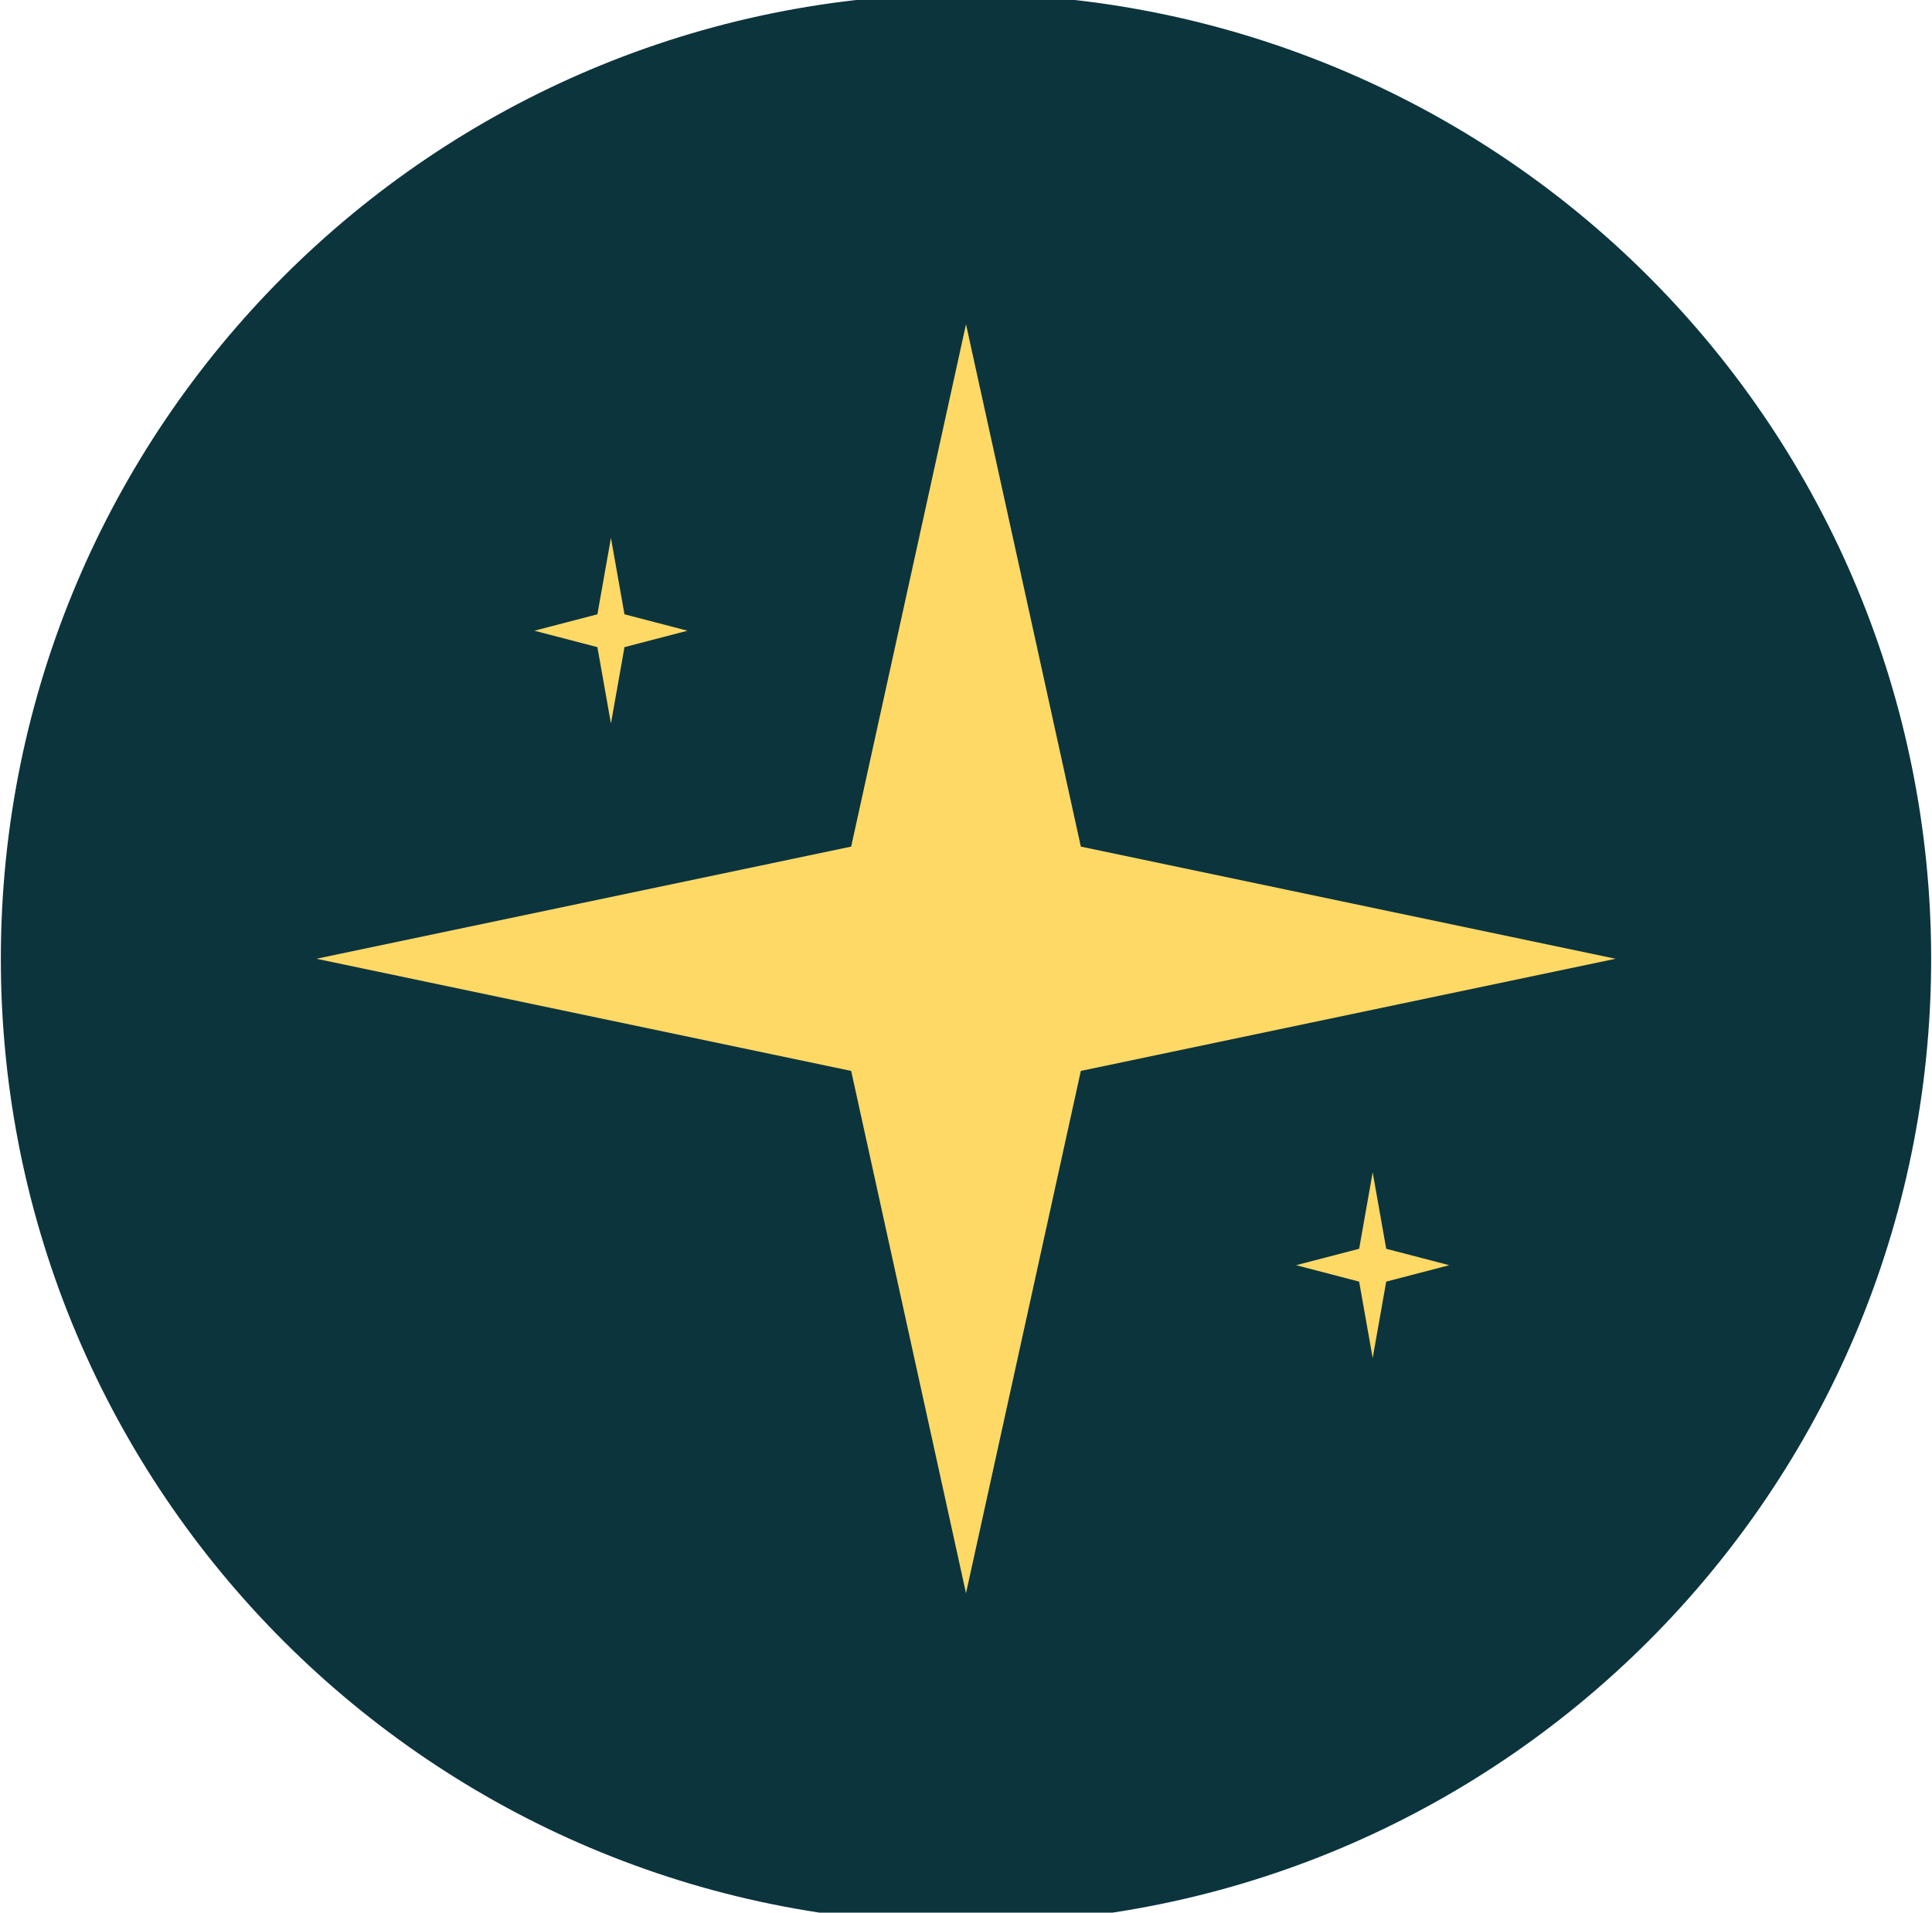 <svg version="1.1" viewBox="0.0 0.0 772.832 765.273" fill="none" stroke="none" stroke-linecap="square" stroke-miterlimit="10" xmlns:xlink="http://www.w3.org/1999/xlink" xmlns="http://www.w3.org/2000/svg"><clipPath id="p.0"><path d="m0 0l772.832 0l0 765.273l-772.832 0l0 -765.273z" clip-rule="nonzero"/></clipPath><g clip-path="url(#p.0)"><path fill="#000000" fill-opacity="0.0" d="m0 0l772.832 0l0 765.273l-772.832 0z" fill-rule="evenodd"/><path fill="#0c343d" d="m0.337 383.612l0 0c0 -213.225 172.853 -386.079 386.079 -386.079l0 0c102.394 0 200.595 40.676 272.999 113.08c72.404 72.404 113.08 170.604 113.08 272.999l0 0c0 213.225 -172.853 386.079 -386.079 386.079l0 0c-213.225 0 -386.079 -172.853 -386.079 -386.079z" fill-rule="evenodd"/><path fill="#ffd966" d="m518.467 506.22l25.215 -6.567l5.415 -30.582l5.415 30.582l25.215 6.567l-25.215 6.567l-5.415 30.582l-5.415 -30.582z" fill-rule="evenodd"/><path fill="#ffd966" d="m126.575 383.612l213.908 -44.876l45.934 -208.982l45.934 208.982l213.908 44.876l-213.908 44.876l-45.934 208.982l-45.934 -208.982z" fill-rule="evenodd"/><path fill="#ffd966" d="m213.756 252.357l25.215 -6.567l5.415 -30.582l5.415 30.582l25.215 6.567l-25.215 6.567l-5.415 30.582l-5.415 -30.582z" fill-rule="evenodd"/></g></svg>